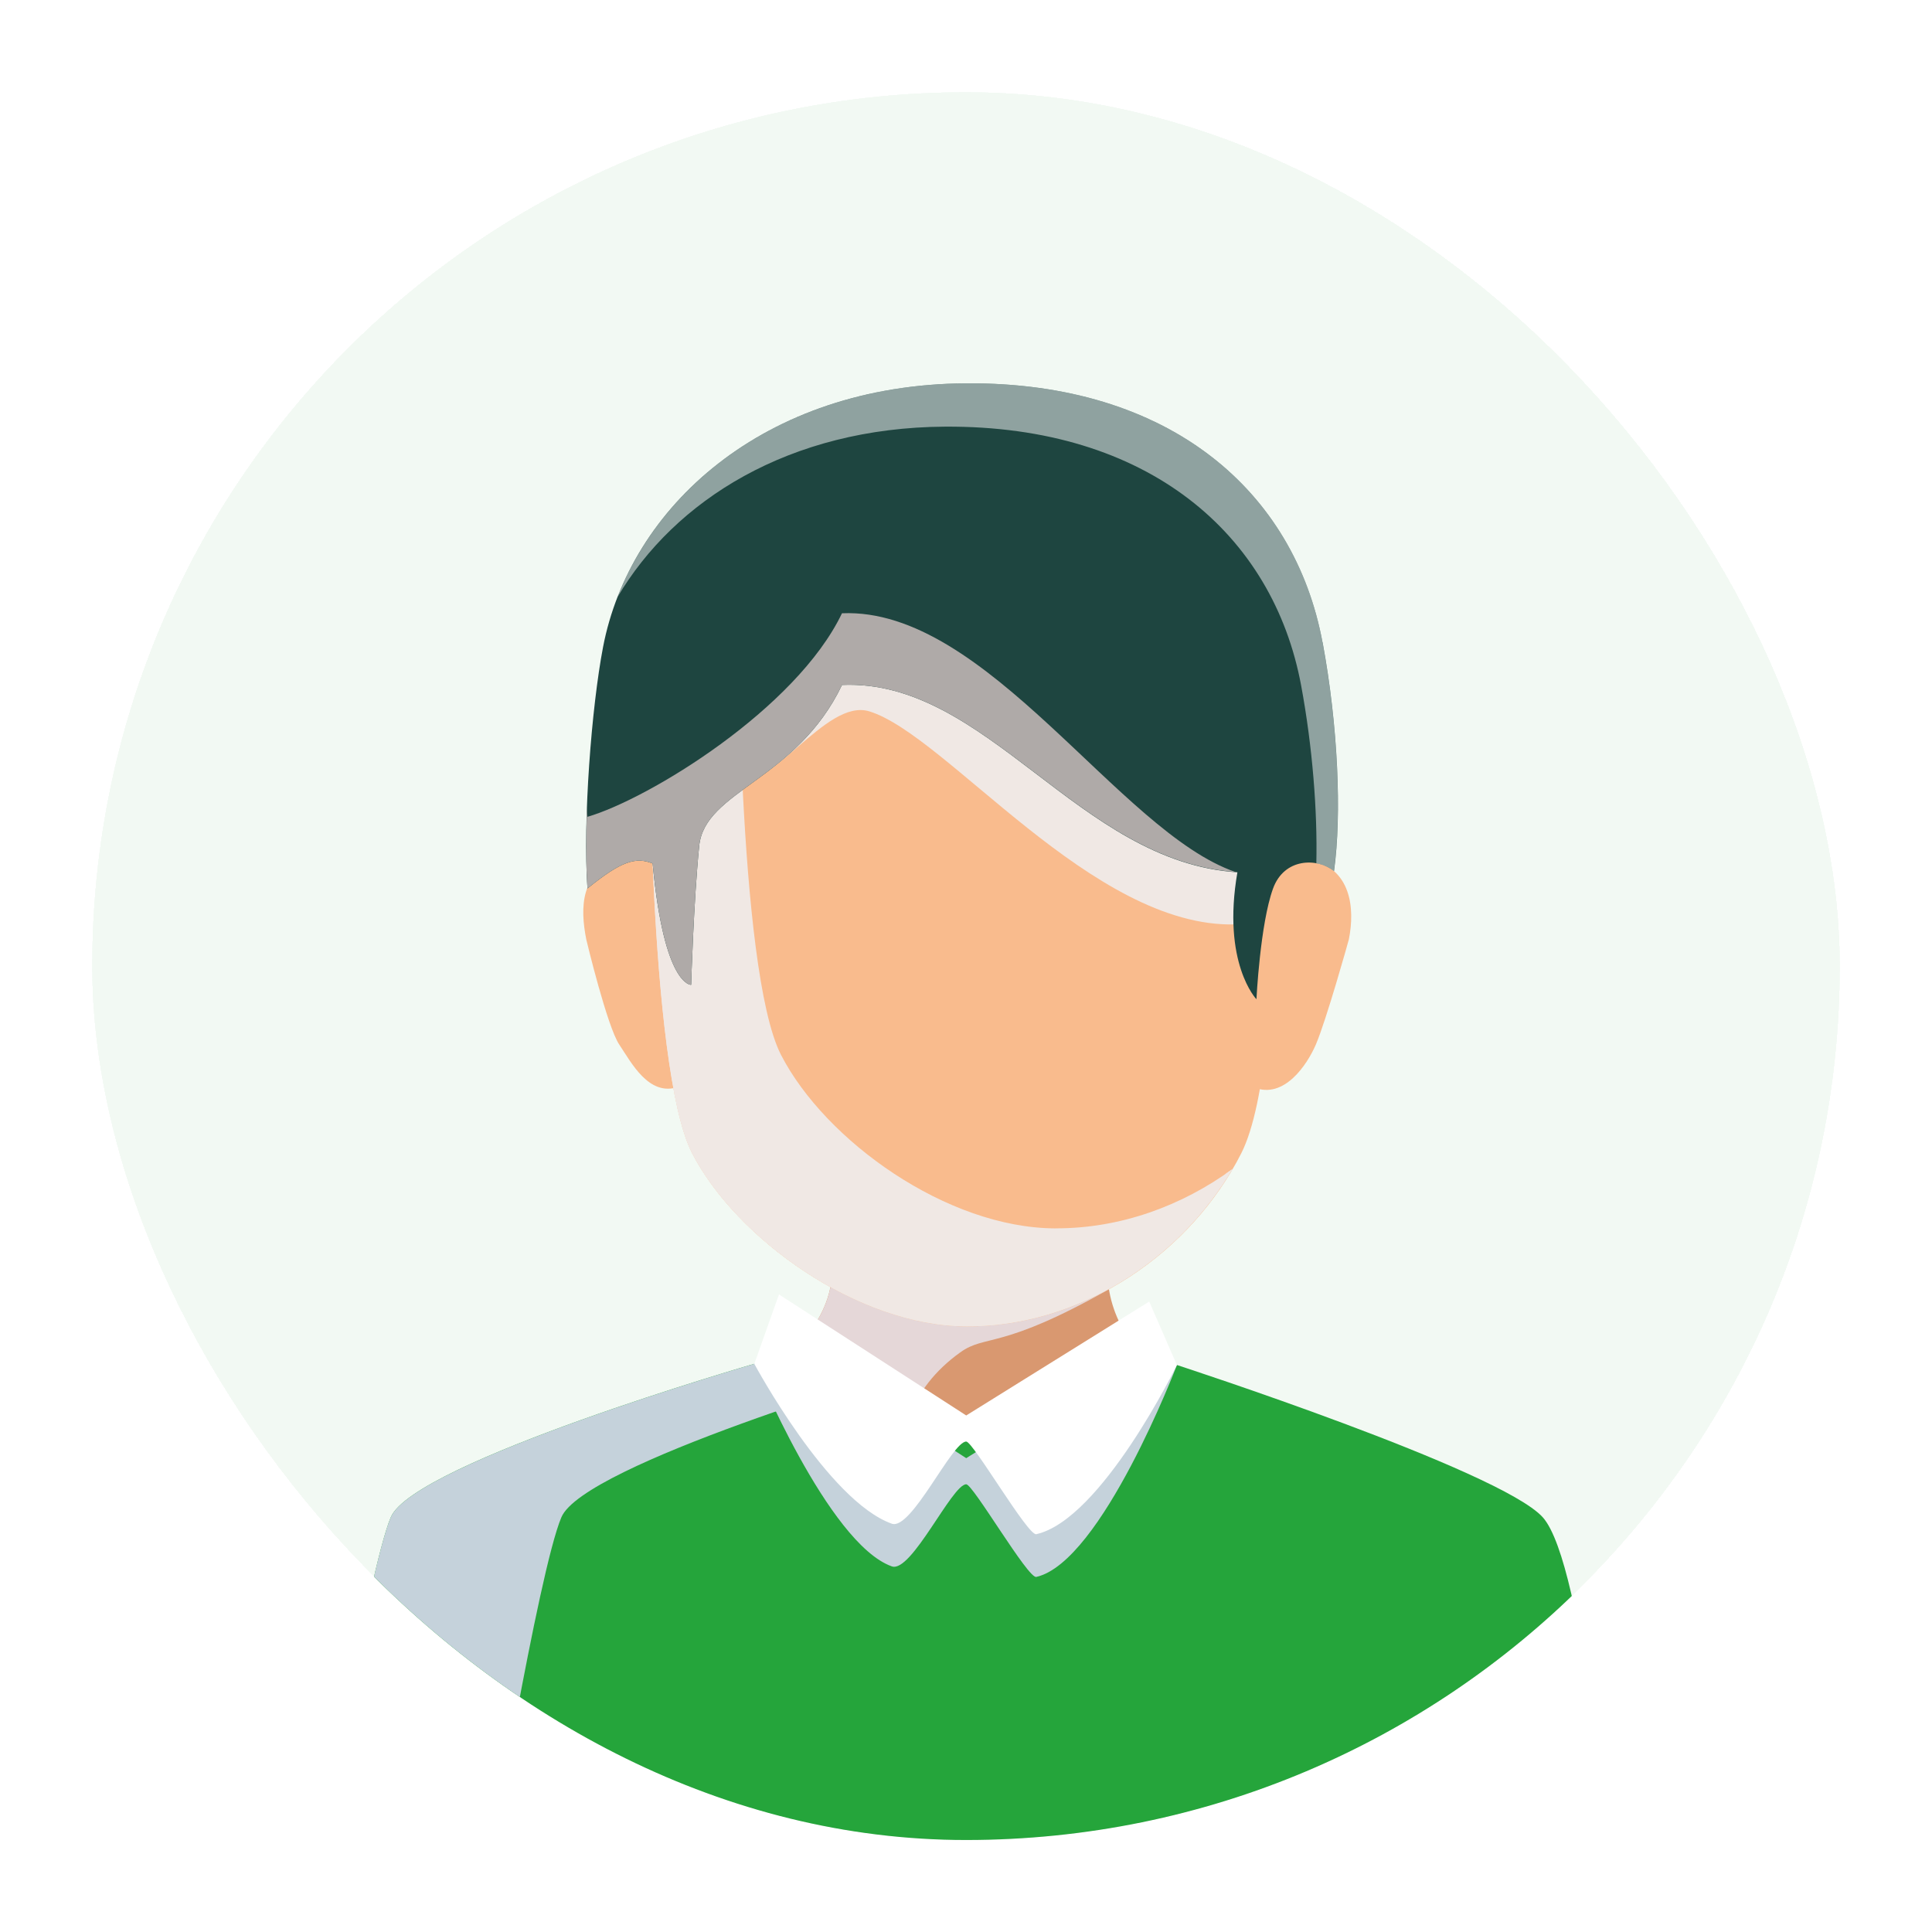 <svg width="42" height="42" viewBox="0 0 42 42" fill="none" xmlns="http://www.w3.org/2000/svg">
<g filter="url(#filter0_d_843_833)">
<g clip-path="url(#clip0_843_833)">
<rect x="2" y="2" width="38" height="38" rx="19" fill="#25A53B" fill-opacity="0.06" shape-rendering="crispEdges"/>
<path d="M21 43.167C30.161 43.167 37.587 42.313 37.587 41.259C37.587 40.205 30.161 39.351 21 39.351C11.839 39.351 4.413 40.205 4.413 41.259C4.413 42.313 11.839 43.167 21 43.167Z" fill="#E5E5E5" fill-opacity="0.48"/>
<path d="M15.222 19.837C15.084 19.15 14.424 18.512 13.517 18.707C12.611 18.904 12.608 19.739 12.746 20.426C12.754 20.461 13.2 22.318 13.462 22.708C13.724 23.099 14.103 23.842 14.741 23.63C15.162 23.49 15.411 22.747 15.511 22.212C15.61 21.676 15.223 19.836 15.223 19.836L15.222 19.837Z" fill="#F9BB8D"/>
<path d="M26.759 19.808C26.897 19.121 27.558 18.483 28.464 18.678C29.371 18.874 29.46 19.735 29.323 20.421C29.315 20.457 28.833 22.175 28.607 22.704C28.421 23.14 27.915 23.907 27.257 23.638C26.846 23.471 26.571 22.719 26.472 22.183C26.372 21.647 26.759 19.807 26.759 19.807V19.808Z" fill="#F9BB8D"/>
<path d="M6.894 40.83H35.013C35.013 40.83 34.459 34.006 33.537 32.983C32.613 31.96 25.585 29.674 25.585 29.674L16.398 29.648C16.398 29.648 9.002 31.788 8.496 32.983C7.991 34.178 6.895 40.83 6.895 40.83H6.894Z" fill="#25A53B"/>
<g style="mix-blend-mode:multiply">
<path d="M20.069 29.659L16.396 29.649C16.396 29.649 9.001 31.789 8.495 32.984C7.99 34.179 6.894 40.831 6.894 40.831H10.603C10.603 40.831 11.699 34.179 12.204 32.984C12.69 31.836 19.537 29.814 20.069 29.659Z" fill="#C5D2DB"/>
</g>
<path d="M17.391 29.202C17.391 29.202 19.707 31.079 21.006 31.079C22.304 31.079 24.619 29.202 24.619 29.202C24.619 29.202 23.64 28.073 24.315 26.592C24.991 25.11 16.781 25.231 17.736 26.592C18.69 27.952 17.39 29.202 17.39 29.202H17.391Z" fill="#D99870"/>
<g style="mix-blend-mode:multiply">
<path d="M19.797 30.741C19.969 30.272 20.317 29.801 20.873 29.401C21.429 28.999 21.758 29.36 24.11 28.025C24.045 27.618 24.071 27.128 24.316 26.592C24.992 25.11 16.782 25.231 17.737 26.592C18.691 27.952 17.391 29.202 17.391 29.202C17.391 29.202 18.625 30.2 19.797 30.741Z" fill="#E5D7D8"/>
</g>
<g style="mix-blend-mode:multiply">
<path d="M16.934 29.068L16.398 29.648C16.398 29.648 17.998 33.557 19.388 34.052C19.812 34.203 20.696 32.267 21.005 32.267C21.153 32.267 22.347 34.321 22.528 34.281C23.951 33.959 25.585 29.675 25.585 29.675L24.983 29.224L21.005 31.699L16.934 29.068Z" fill="#C5D2DB"/>
</g>
<path d="M27.644 14.672C27.644 11.694 25.777 8.706 20.838 8.706C15.898 8.706 14.103 11.976 14.103 14.954C14.103 15.111 14.088 23.21 15.047 25.07C16.006 26.929 18.647 28.827 21.006 28.836C23.584 28.845 25.902 27.207 26.985 25.07C28.067 22.931 27.644 14.672 27.644 14.672Z" fill="#F9BB8D"/>
<g style="mix-blend-mode:multiply">
<path d="M16.004 15.343C16.046 15.372 16.085 15.398 16.134 15.434C16.269 15.56 15.591 17.056 15.788 17.063C16.767 17.266 17.941 15.17 18.898 15.464C20.581 15.982 23.748 20.178 26.855 20.096C27.671 19.317 27.645 14.672 27.645 14.672C27.645 11.694 25.778 8.706 20.839 8.706C16.745 8.706 14.816 10.951 14.273 13.415C15.037 13.738 15.678 14.362 16.005 15.343H16.004Z" fill="#F0E8E4"/>
</g>
<g style="mix-blend-mode:multiply">
<path d="M22.94 26.704C20.581 26.695 17.941 24.797 16.981 22.937C16.023 21.078 16.037 12.979 16.037 12.822C16.037 11.787 16.26 10.718 16.75 9.763C14.866 10.967 14.102 13.019 14.102 14.953C14.102 15.11 14.086 23.209 15.046 25.069C16.005 26.927 18.646 28.826 21.004 28.834C23.443 28.844 25.645 27.379 26.794 25.413C25.696 26.213 24.357 26.709 22.94 26.703V26.704Z" fill="#F0E8E4"/>
</g>
<g style="mix-blend-mode:multiply">
<path d="M26.762 25.463C26.772 25.446 26.786 25.432 26.796 25.414C26.74 25.454 26.682 25.489 26.625 25.529C26.672 25.508 26.716 25.485 26.761 25.463H26.762Z" fill="#F0E8E4"/>
</g>
<g style="mix-blend-mode:multiply">
<path d="M22.125 28.207C19.767 28.198 17.125 26.3 16.167 24.44C15.208 22.58 15.222 14.482 15.222 14.325C15.222 12.989 15.598 11.606 16.442 10.477C16.53 10.233 16.632 9.994 16.752 9.762C14.867 10.966 14.103 13.018 14.103 14.952C14.103 15.109 14.088 23.208 15.047 25.067C16.006 26.926 18.647 28.825 21.006 28.833C22.344 28.839 23.602 28.39 24.663 27.669C23.874 28.012 23.016 28.209 22.125 28.206V28.207Z" fill="#F0E8E4"/>
</g>
<path d="M28.75 13.962C28.141 10.684 25.433 8.305 21.006 8.333C16.59 8.36 13.688 11.036 13.109 14.071C12.86 15.371 12.668 17.842 12.771 19.315C13.518 18.707 13.827 18.628 14.188 18.771C14.436 21.448 15.025 21.409 15.025 21.409C15.025 21.409 15.079 19.591 15.2 18.388C15.321 17.186 17.31 16.968 18.305 14.89C21.456 14.755 23.445 18.744 26.9 18.963C26.558 20.938 27.314 21.723 27.314 21.723C27.314 21.723 27.394 20.091 27.674 19.318C27.917 18.645 28.641 18.645 29 18.937C29.171 17.71 29.088 15.775 28.752 13.963L28.75 13.962Z" fill="#1E4540"/>
<g style="mix-blend-mode:soft-light" opacity="0.5">
<path d="M28.75 13.962C28.142 10.684 25.433 8.305 21.006 8.333C17.131 8.357 14.422 10.421 13.425 12.979C14.667 10.876 17.157 9.296 20.542 9.275C24.97 9.248 27.678 11.625 28.286 14.904C28.533 16.236 28.642 17.634 28.616 18.768C28.76 18.795 28.895 18.852 28.998 18.936C29.17 17.709 29.087 15.774 28.751 13.962H28.75Z" fill="white"/>
</g>
<g style="mix-blend-mode:multiply">
<path d="M18.304 13.332C17.309 15.411 14.103 17.369 12.771 17.757C12.766 17.689 12.765 17.61 12.762 17.539C12.737 18.189 12.736 18.811 12.771 19.315C13.518 18.707 13.827 18.628 14.188 18.771C14.436 21.448 15.025 21.409 15.025 21.409C15.025 21.409 15.079 19.591 15.2 18.388C15.321 17.186 17.31 16.968 18.305 14.89C21.442 14.754 23.43 18.707 26.857 18.956C24.329 18.089 21.456 13.196 18.305 13.332H18.304Z" fill="#AFAAA8"/>
</g>
<path d="M16.934 28.14L16.398 29.649C16.398 29.649 17.998 32.629 19.388 33.124C19.812 33.275 20.696 31.338 21.005 31.338C21.153 31.338 22.347 33.393 22.528 33.352C23.951 33.031 25.585 29.675 25.585 29.675L24.983 28.295L21.005 30.771L16.934 28.14Z" fill="white"/>
</g>
</g>
<defs>
<filter id="filter0_d_843_833" x="0.812" y="0.812" width="40.375" height="40.375" filterUnits="userSpaceOnUse" color-interpolation-filters="sRGB">
<feFlood flood-opacity="0" result="BackgroundImageFix"/>
<feColorMatrix in="SourceAlpha" type="matrix" values="0 0 0 0 0 0 0 0 0 0 0 0 0 0 0 0 0 0 127 0" result="hardAlpha"/>
<feMorphology radius="0.396" operator="dilate" in="SourceAlpha" result="effect1_dropShadow_843_833"/>
<feOffset/>
<feGaussianBlur stdDeviation="0.396"/>
<feComposite in2="hardAlpha" operator="out"/>
<feColorMatrix type="matrix" values="0 0 0 0 0 0 0 0 0 0 0 0 0 0 0 0 0 0 0.1 0"/>
<feBlend mode="normal" in2="BackgroundImageFix" result="effect1_dropShadow_843_833"/>
<feBlend mode="normal" in="SourceGraphic" in2="effect1_dropShadow_843_833" result="shape"/>
</filter>
<clipPath id="clip0_843_833">
<rect x="2" y="2" width="38" height="38" rx="19" fill="white"/>
</clipPath>
</defs>
</svg>
